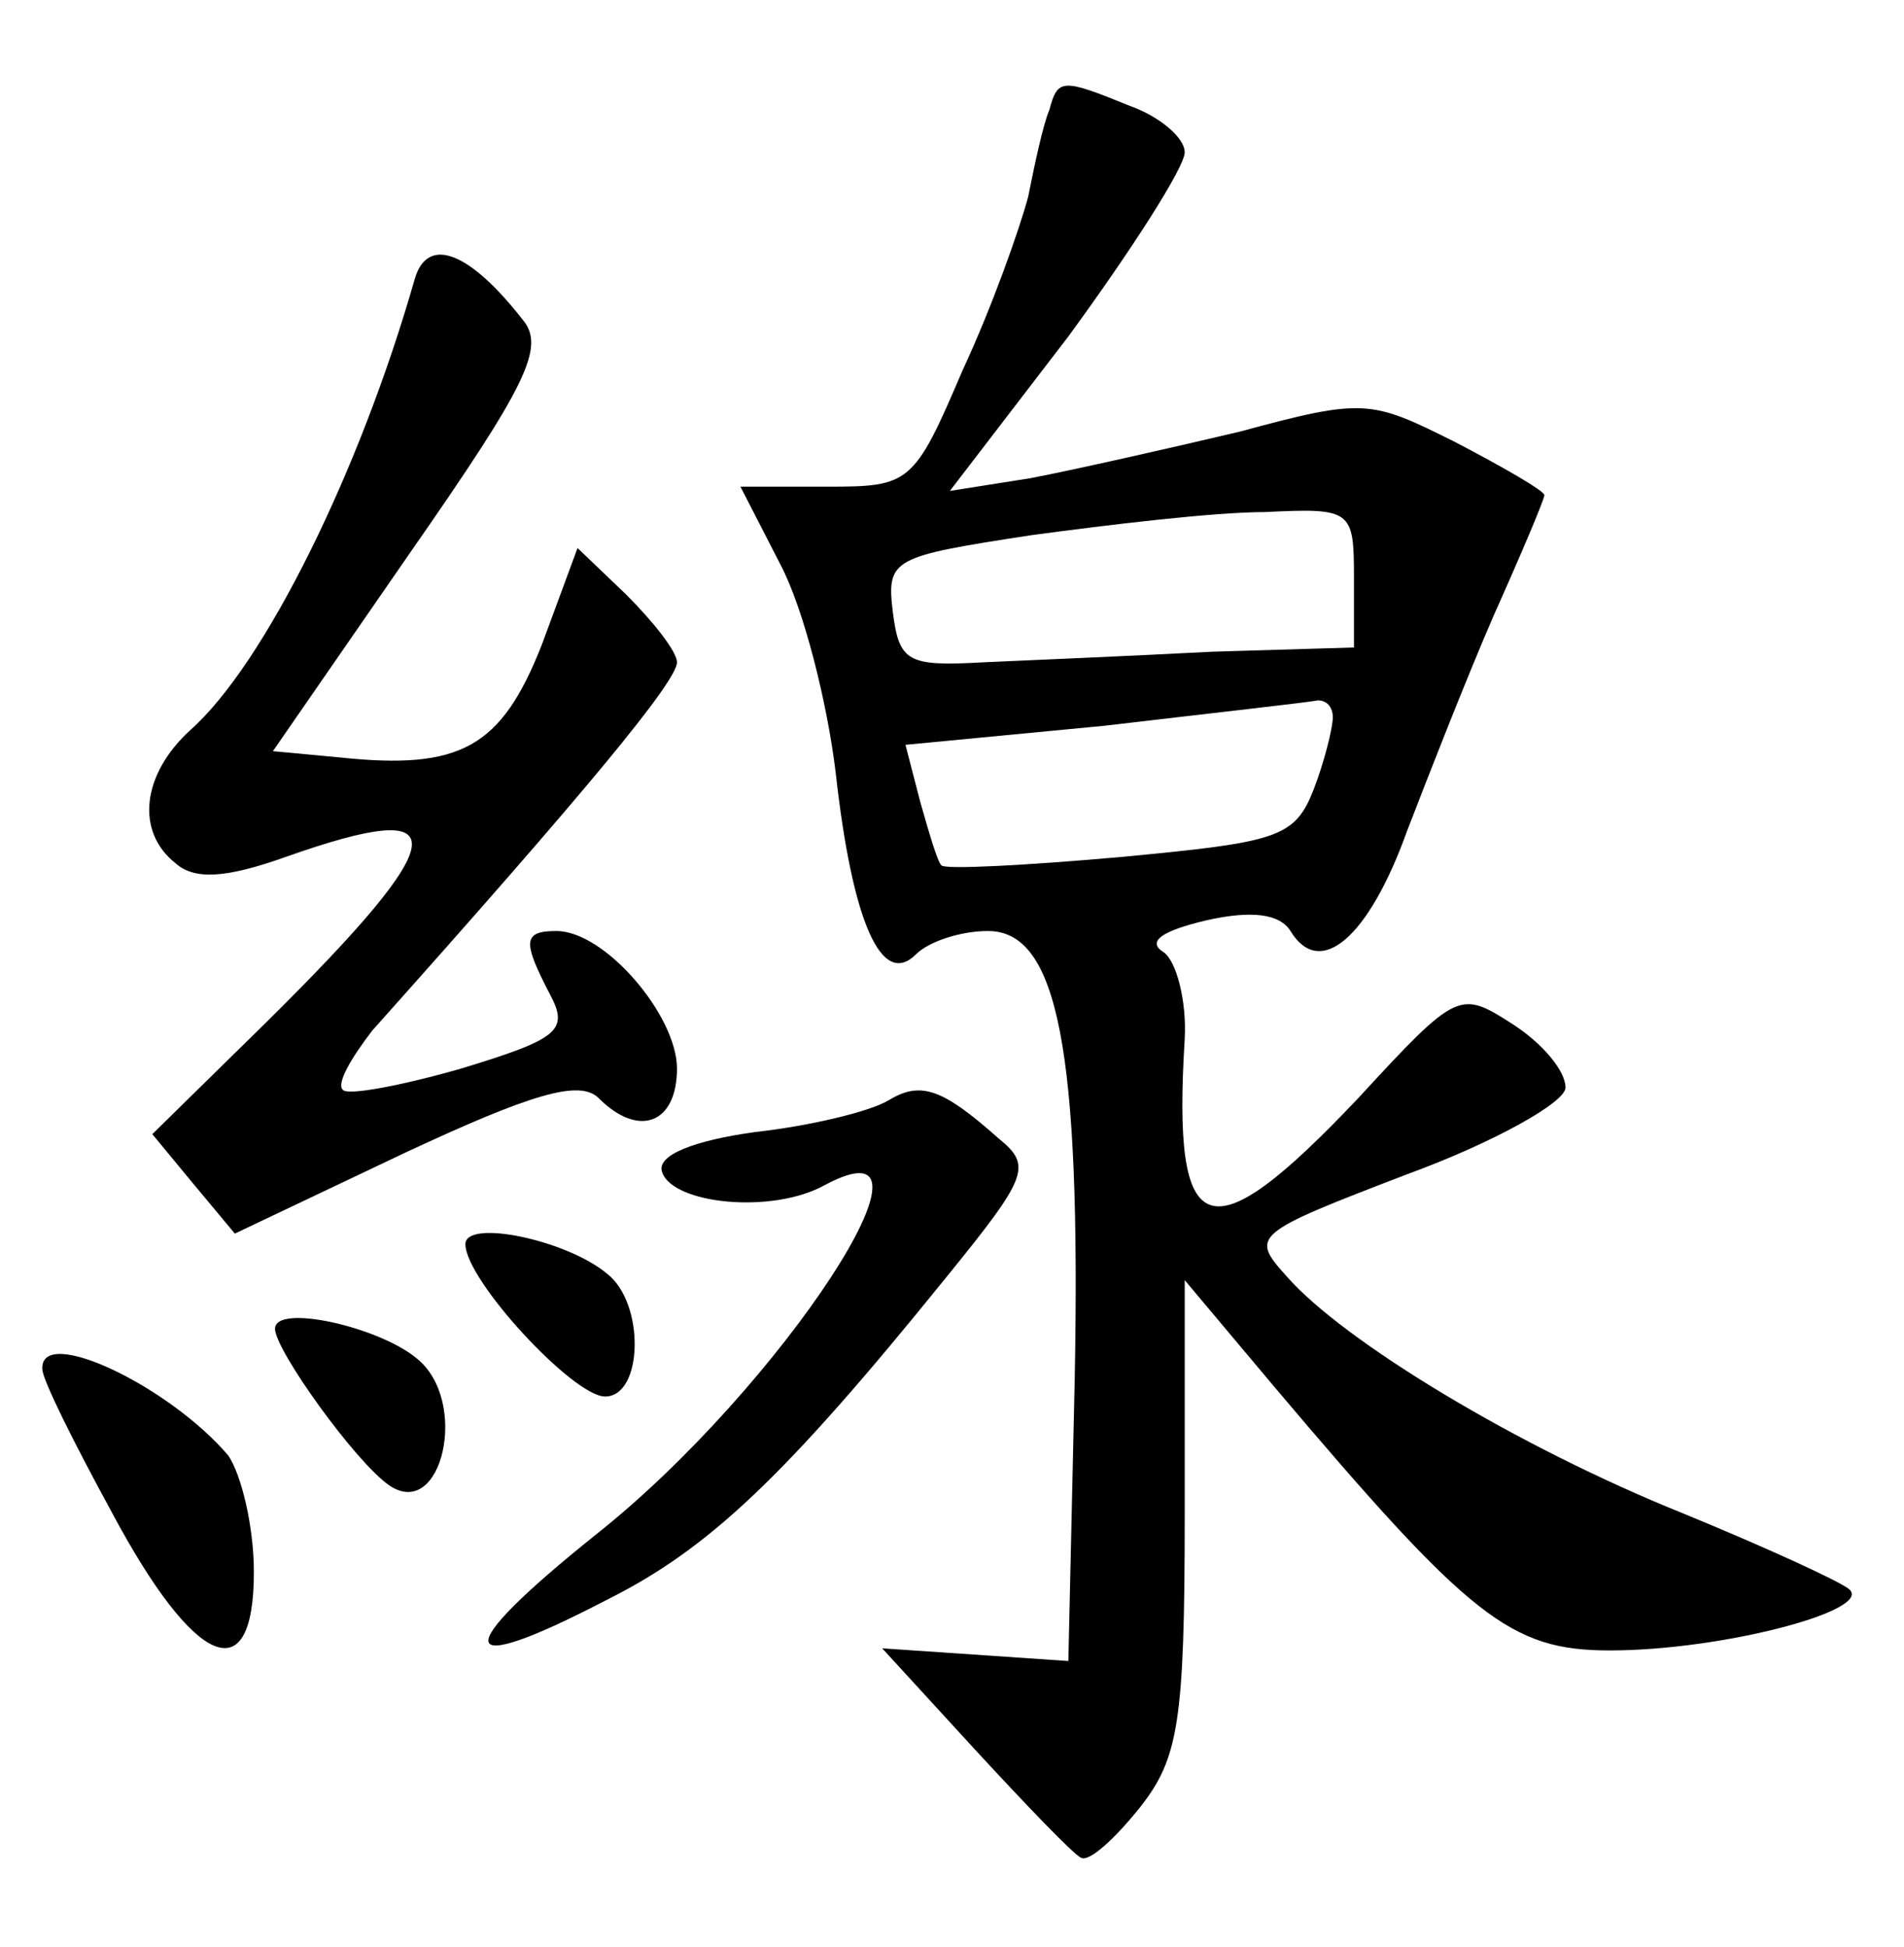 <?xml version="1.0" standalone="no"?>
<!DOCTYPE svg PUBLIC "-//W3C//DTD SVG 20010904//EN"
 "http://www.w3.org/TR/2001/REC-SVG-20010904/DTD/svg10.dtd">
<svg version="1.0" xmlns="http://www.w3.org/2000/svg"
 width="90pt" height="92pt" viewBox="0 0 90 92"
 preserveAspectRatio="xMidYMid meet">
<g transform="translate(0,92) scale(0.1,-0.1)"
fill="#000000" stroke="none">
<path d="M496 868 c-3 -7 -7 -26 -10 -41 -4 -15 -17 -52 -31 -82 -23 -54 -25
-55 -64 -55 l-41 0 19 -37 c11 -21 22 -65 26 -98 8 -72 22 -102 38 -86 6 6 21
11 34 11 33 0 44 -56 41 -212 l-3 -133 -44 3 -44 3 44 -48 c24 -26 46 -49 50
-51 4 -2 16 9 28 24 18 23 21 40 21 138 l0 111 42 -50 c93 -110 112 -125 159
-125 53 0 125 19 113 29 -5 4 -40 20 -79 36 -77 31 -160 81 -187 112 -17 19
-16 20 57 48 41 15 75 34 75 41 0 8 -11 21 -25 30 -25 16 -26 16 -73 -35 -71
-75 -88 -69 -82 28 1 18 -4 37 -10 41 -8 5 -1 10 20 15 22 5 35 3 40 -5 14
-23 37 -3 55 47 10 26 28 72 41 102 13 29 24 55 24 57 0 2 -19 13 -42 25 -40
20 -43 21 -102 5 -34 -8 -78 -18 -99 -22 l-38 -6 56 73 c30 41 55 80 55 87 0
7 -12 17 -26 22 -32 13 -34 13 -38 -2z m144 -221 l0 -33 -67 -2 c-38 -2 -86
-4 -108 -5 -36 -2 -40 0 -43 24 -3 25 0 26 65 36 37 5 87 11 111 11 41 2 42 1
42 -31z m-10 -66 c0 -5 -4 -21 -9 -34 -9 -23 -17 -25 -91 -32 -45 -4 -83 -6
-85 -4 -2 2 -6 16 -10 30 l-7 27 94 9 c51 6 96 11 101 12 4 0 7 -3 7 -8z"/>
<path d="M196 788 c-26 -91 -71 -182 -106 -213 -23 -21 -26 -48 -7 -63 9 -8
24 -7 52 3 82 29 80 10 -9 -78 l-54 -53 19 -23 20 -24 80 38 c60 28 83 35 92
26 19 -19 37 -12 37 14 0 25 -34 65 -57 65 -16 0 -16 -5 -3 -30 9 -17 4 -21
-42 -35 -28 -8 -54 -13 -56 -10 -3 3 4 15 14 28 101 113 144 165 144 174 0 5
-11 19 -24 32 l-23 22 -17 -46 c-19 -48 -38 -59 -95 -53 l-32 3 65 94 c55 79
64 97 53 110 -25 32 -45 40 -51 19z"/>
<path d="M420 400 c-8 -5 -36 -12 -63 -15 -29 -4 -47 -11 -44 -19 5 -15 52
-20 77 -6 64 34 -21 -96 -108 -165 -70 -56 -68 -69 5 -31 48 24 84 58 160 152
39 48 41 53 25 66 -27 24 -37 27 -52 18z"/>
<path d="M220 332 c0 -17 51 -72 66 -72 18 0 19 44 1 58 -19 16 -67 26 -67 14z"/>
<path d="M130 292 c0 -10 38 -63 54 -74 25 -17 38 40 13 60 -18 15 -67 26 -67
14z"/>
<path d="M20 273 c0 -5 15 -35 33 -68 39 -73 67 -85 67 -28 0 22 -6 46 -12 55
-28 33 -89 62 -88 41z"/>
</g>
</svg>
